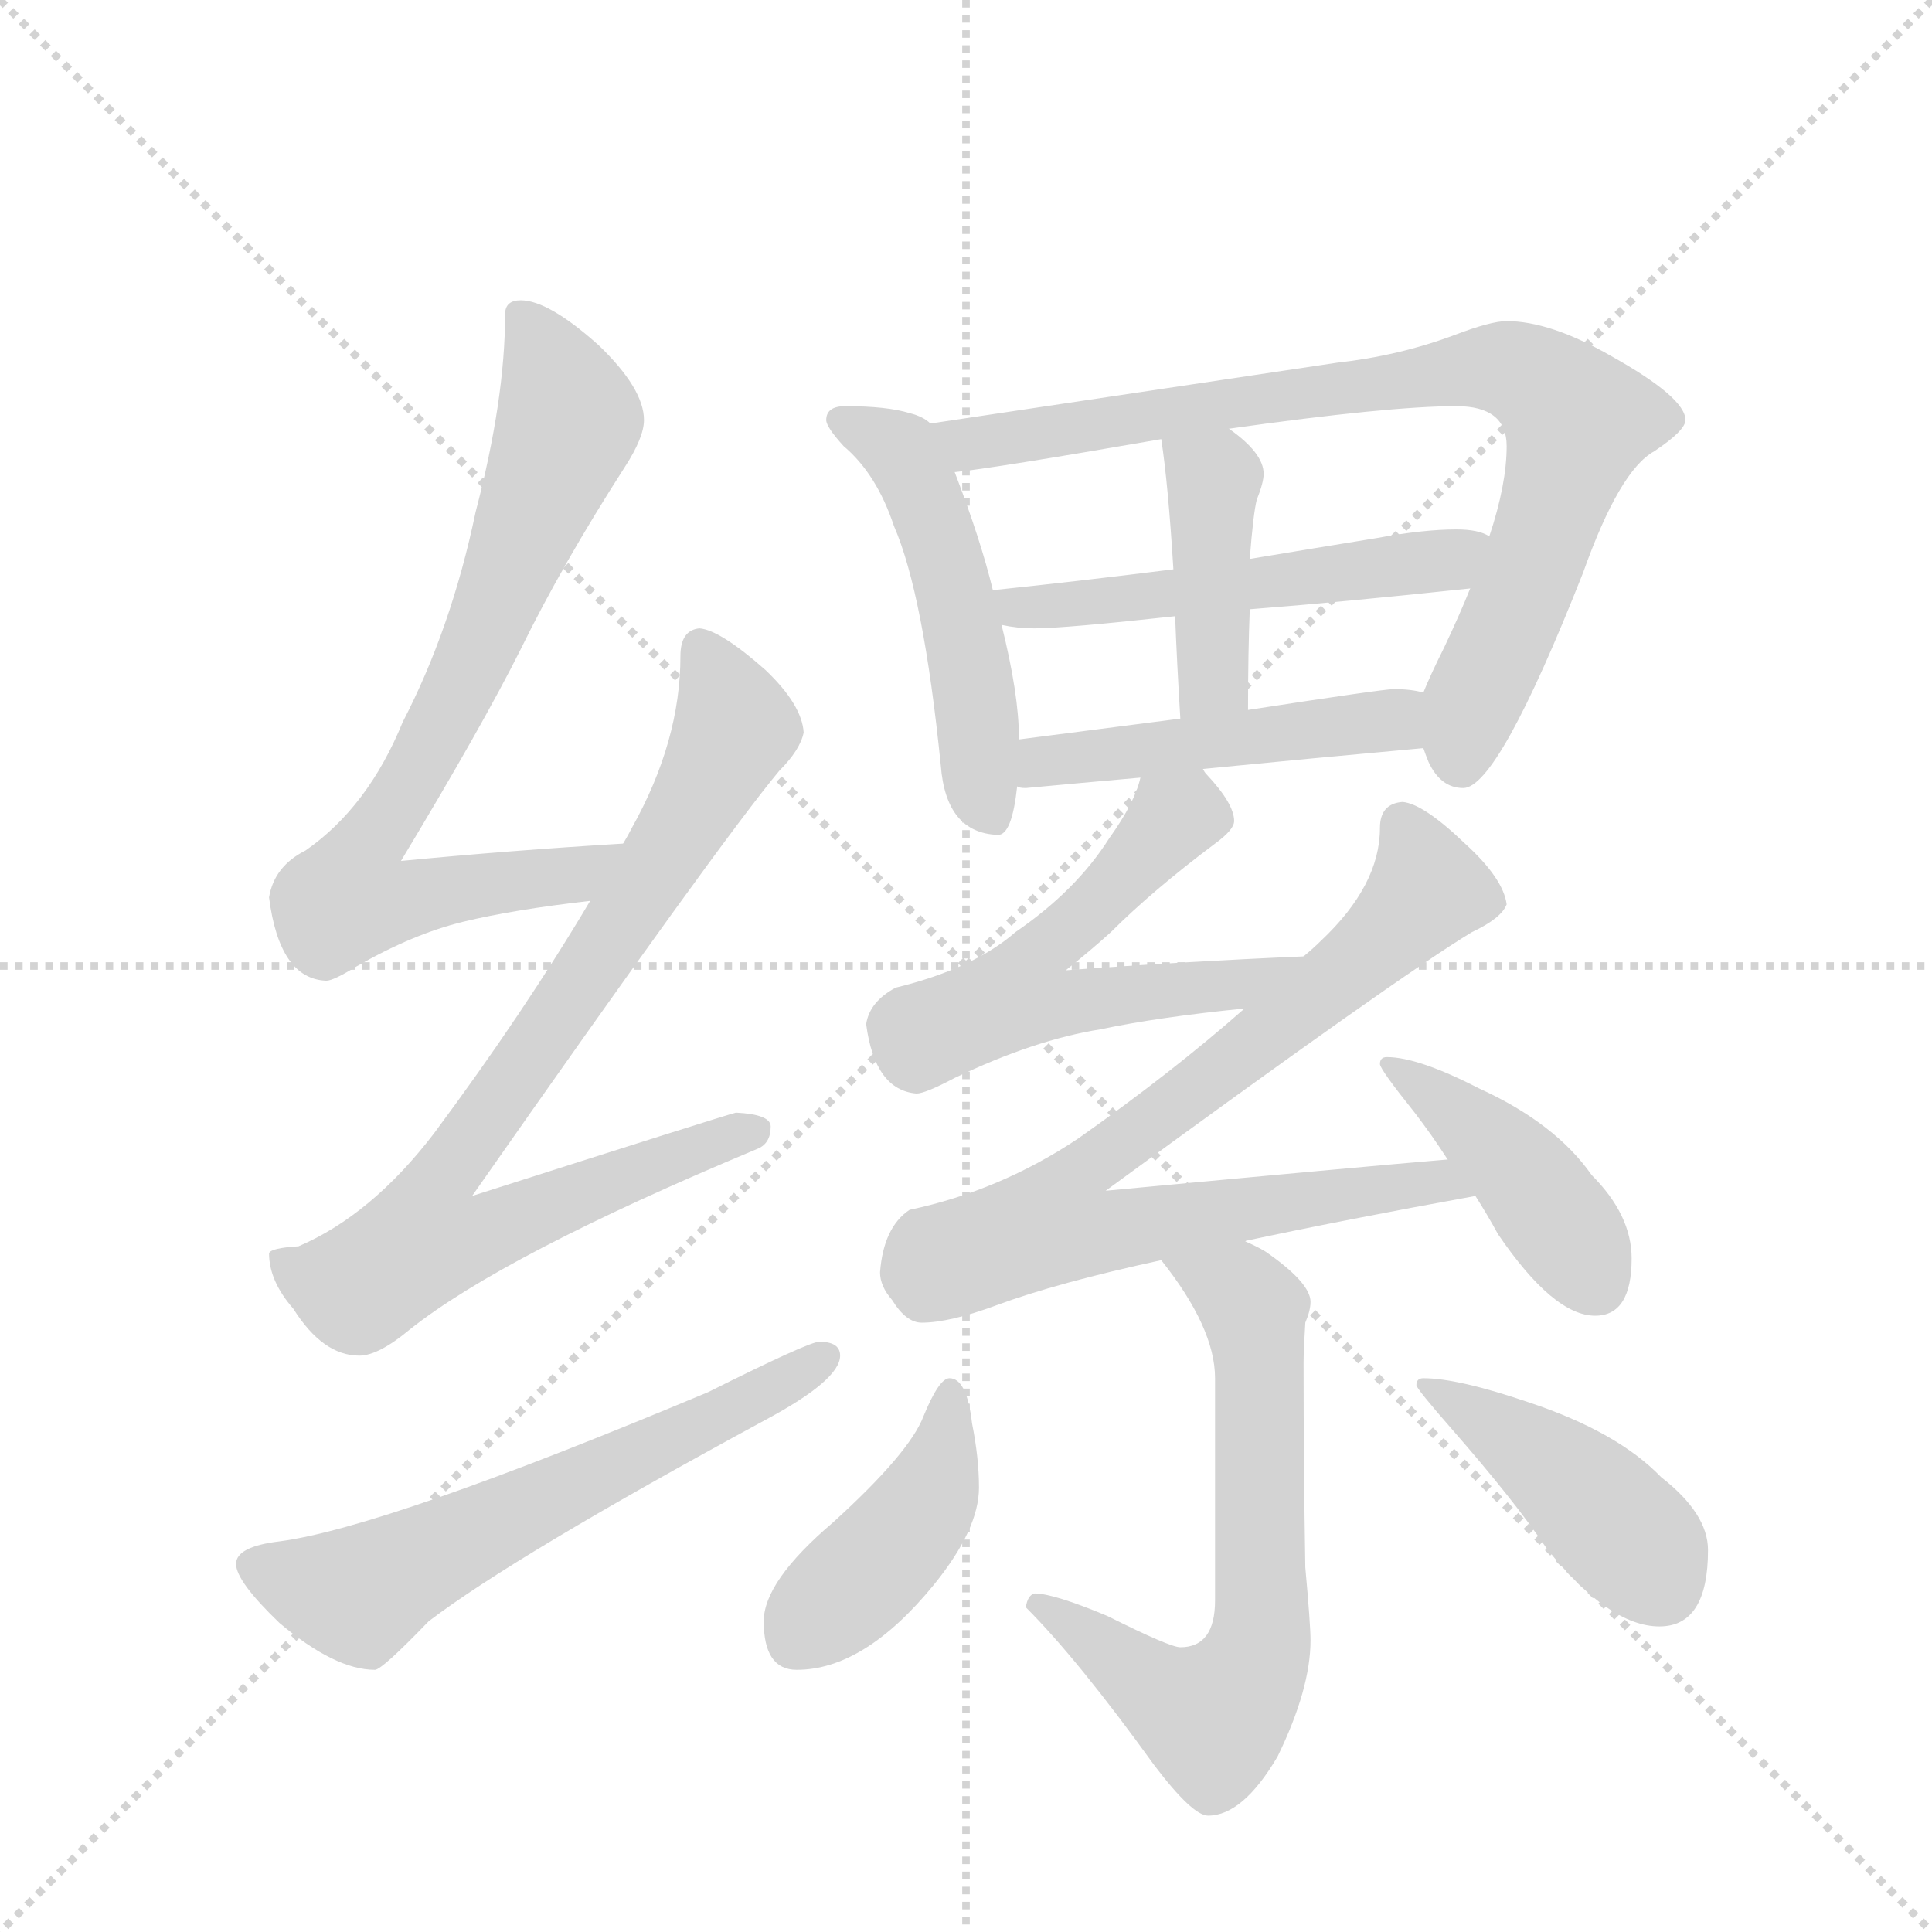 <svg version="1.1" viewBox="0 0 1024 1024" xmlns="http://www.w3.org/2000/svg">
  <g stroke="lightgray" stroke-dasharray="1,1" stroke-width="1" transform="scale(4, 4)">
    <line x1="0" y1="0" x2="256" y2="256"></line>
    <line x1="256" y1="0" x2="0" y2="256"></line>
    <line x1="128" y1="0" x2="128" y2="256"></line>
    <line x1="0" y1="128" x2="256" y2="128"></line>
  </g>
  <g transform="scale(0.92, -0.92) translate(60, -900)">
    <style type="text/css">
      
        @keyframes keyframes0 {
          from {
            stroke: blue;
            stroke-dashoffset: 780;
            stroke-width: 128;
          }
          72% {
            animation-timing-function: step-end;
            stroke: blue;
            stroke-dashoffset: 0;
            stroke-width: 128;
          }
          to {
            stroke: black;
            stroke-width: 1024;
          }
        }
        #make-me-a-hanzi-animation-0 {
          animation: keyframes0 0.885s both;
          animation-delay: 0s;
          animation-timing-function: linear;
        }
      
        @keyframes keyframes1 {
          from {
            stroke: blue;
            stroke-dashoffset: 851;
            stroke-width: 128;
          }
          73% {
            animation-timing-function: step-end;
            stroke: blue;
            stroke-dashoffset: 0;
            stroke-width: 128;
          }
          to {
            stroke: black;
            stroke-width: 1024;
          }
        }
        #make-me-a-hanzi-animation-1 {
          animation: keyframes1 0.943s both;
          animation-delay: 0.885s;
          animation-timing-function: linear;
        }
      
        @keyframes keyframes2 {
          from {
            stroke: blue;
            stroke-dashoffset: 620;
            stroke-width: 128;
          }
          67% {
            animation-timing-function: step-end;
            stroke: blue;
            stroke-dashoffset: 0;
            stroke-width: 128;
          }
          to {
            stroke: black;
            stroke-width: 1024;
          }
        }
        #make-me-a-hanzi-animation-2 {
          animation: keyframes2 0.755s both;
          animation-delay: 1.827s;
          animation-timing-function: linear;
        }
      
        @keyframes keyframes3 {
          from {
            stroke: blue;
            stroke-dashoffset: 513;
            stroke-width: 128;
          }
          63% {
            animation-timing-function: step-end;
            stroke: blue;
            stroke-dashoffset: 0;
            stroke-width: 128;
          }
          to {
            stroke: black;
            stroke-width: 1024;
          }
        }
        #make-me-a-hanzi-animation-3 {
          animation: keyframes3 0.667s both;
          animation-delay: 2.582s;
          animation-timing-function: linear;
        }
      
        @keyframes keyframes4 {
          from {
            stroke: blue;
            stroke-dashoffset: 845;
            stroke-width: 128;
          }
          73% {
            animation-timing-function: step-end;
            stroke: blue;
            stroke-dashoffset: 0;
            stroke-width: 128;
          }
          to {
            stroke: black;
            stroke-width: 1024;
          }
        }
        #make-me-a-hanzi-animation-4 {
          animation: keyframes4 0.938s both;
          animation-delay: 3.249s;
          animation-timing-function: linear;
        }
      
        @keyframes keyframes5 {
          from {
            stroke: blue;
            stroke-dashoffset: 534;
            stroke-width: 128;
          }
          63% {
            animation-timing-function: step-end;
            stroke: blue;
            stroke-dashoffset: 0;
            stroke-width: 128;
          }
          to {
            stroke: black;
            stroke-width: 1024;
          }
        }
        #make-me-a-hanzi-animation-5 {
          animation: keyframes5 0.685s both;
          animation-delay: 4.187s;
          animation-timing-function: linear;
        }
      
        @keyframes keyframes6 {
          from {
            stroke: blue;
            stroke-dashoffset: 419;
            stroke-width: 128;
          }
          58% {
            animation-timing-function: step-end;
            stroke: blue;
            stroke-dashoffset: 0;
            stroke-width: 128;
          }
          to {
            stroke: black;
            stroke-width: 1024;
          }
        }
        #make-me-a-hanzi-animation-6 {
          animation: keyframes6 0.591s both;
          animation-delay: 4.872s;
          animation-timing-function: linear;
        }
      
        @keyframes keyframes7 {
          from {
            stroke: blue;
            stroke-dashoffset: 488;
            stroke-width: 128;
          }
          61% {
            animation-timing-function: step-end;
            stroke: blue;
            stroke-dashoffset: 0;
            stroke-width: 128;
          }
          to {
            stroke: black;
            stroke-width: 1024;
          }
        }
        #make-me-a-hanzi-animation-7 {
          animation: keyframes7 0.647s both;
          animation-delay: 5.463s;
          animation-timing-function: linear;
        }
      
        @keyframes keyframes8 {
          from {
            stroke: blue;
            stroke-dashoffset: 580;
            stroke-width: 128;
          }
          65% {
            animation-timing-function: step-end;
            stroke: blue;
            stroke-dashoffset: 0;
            stroke-width: 128;
          }
          to {
            stroke: black;
            stroke-width: 1024;
          }
        }
        #make-me-a-hanzi-animation-8 {
          animation: keyframes8 0.722s both;
          animation-delay: 6.11s;
          animation-timing-function: linear;
        }
      
        @keyframes keyframes9 {
          from {
            stroke: blue;
            stroke-dashoffset: 826;
            stroke-width: 128;
          }
          73% {
            animation-timing-function: step-end;
            stroke: blue;
            stroke-dashoffset: 0;
            stroke-width: 128;
          }
          to {
            stroke: black;
            stroke-width: 1024;
          }
        }
        #make-me-a-hanzi-animation-9 {
          animation: keyframes9 0.922s both;
          animation-delay: 6.832s;
          animation-timing-function: linear;
        }
      
        @keyframes keyframes10 {
          from {
            stroke: blue;
            stroke-dashoffset: 432;
            stroke-width: 128;
          }
          58% {
            animation-timing-function: step-end;
            stroke: blue;
            stroke-dashoffset: 0;
            stroke-width: 128;
          }
          to {
            stroke: black;
            stroke-width: 1024;
          }
        }
        #make-me-a-hanzi-animation-10 {
          animation: keyframes10 0.602s both;
          animation-delay: 7.754s;
          animation-timing-function: linear;
        }
      
        @keyframes keyframes11 {
          from {
            stroke: blue;
            stroke-dashoffset: 668;
            stroke-width: 128;
          }
          68% {
            animation-timing-function: step-end;
            stroke: blue;
            stroke-dashoffset: 0;
            stroke-width: 128;
          }
          to {
            stroke: black;
            stroke-width: 1024;
          }
        }
        #make-me-a-hanzi-animation-11 {
          animation: keyframes11 0.794s both;
          animation-delay: 8.355s;
          animation-timing-function: linear;
        }
      
        @keyframes keyframes12 {
          from {
            stroke: blue;
            stroke-dashoffset: 432;
            stroke-width: 128;
          }
          58% {
            animation-timing-function: step-end;
            stroke: blue;
            stroke-dashoffset: 0;
            stroke-width: 128;
          }
          to {
            stroke: black;
            stroke-width: 1024;
          }
        }
        #make-me-a-hanzi-animation-12 {
          animation: keyframes12 0.602s both;
          animation-delay: 9.149s;
          animation-timing-function: linear;
        }
      
        @keyframes keyframes13 {
          from {
            stroke: blue;
            stroke-dashoffset: 438;
            stroke-width: 128;
          }
          59% {
            animation-timing-function: step-end;
            stroke: blue;
            stroke-dashoffset: 0;
            stroke-width: 128;
          }
          to {
            stroke: black;
            stroke-width: 1024;
          }
        }
        #make-me-a-hanzi-animation-13 {
          animation: keyframes13 0.606s both;
          animation-delay: 9.751s;
          animation-timing-function: linear;
        }
      
    </style>
    
      <path d="M 299 414 Q 233 410 171 404 Q 218 482 240 526 Q 264 575 300 631 Q 311 648 311 658 Q 311 676 285 701 Q 256 727 240 727 Q 231 727 231 719 Q 231 670 214 605 Q 200 538 172 484 Q 152 435 116 410 Q 98 401 95 383 Q 101 336 128 335 Q 132 335 145 343 Q 178 362 207 369 Q 236 376 280 381 C 310 385 329 416 299 414 Z" fill="lightgray"></path>
    
      <path d="M 343 538 Q 332 537 332 522 Q 332 473 304 423 Q 302 419 299 414 L 280 381 Q 242 317 190 247 Q 154 200 112 182 Q 96 181 95 178 Q 95 162 109 146 Q 126 119 147 119 Q 158 119 176 134 Q 230 177 376 238 Q 384 241 384 251 Q 384 258 364 259 Q 356 257 212 211 Q 354 414 389 456 Q 401 468 403 478 Q 402 494 381 514 Q 355 537 343 538 Z" fill="lightgray"></path>
    
      <path d="M 412 127 Q 406 127 348 98 Q 162 20 101 12 Q 76 9 76 -1 Q 76 -11 101 -35 Q 133 -62 156 -62 Q 160 -62 187 -34 Q 237 4 381 82 Q 424 105 424 119 Q 424 127 412 127 Z" fill="lightgray"></path>
    
      <path d="M 427 666 Q 416 666 416 658 Q 416 654 426 643 Q 445 627 455 597 Q 472 558 482 459 Q 485 420 515 419 Q 523 419 526 447 L 527 474 L 527 475 Q 527 500 517 540 L 512 560 Q 505 589 490 628 L 476 656 Q 472 660 464 662 Q 451 666 427 666 Z" fill="lightgray"></path>
    
      <path d="M 760 469 Q 761 466 763 461 Q 770 446 783 446 Q 803 446 852 570 Q 873 629 893 640 Q 911 652 911 658 Q 911 671 868 695 Q 833 715 808 715 Q 799 715 778 707 Q 746 695 710 691 L 476 656 C 446 652 460 624 490 628 Q 511 630 609 647 L 648 653 Q 740 666 779 666 Q 808 666 808 643 Q 808 621 798 591 L 787 561 Q 781 546 772 527 Q 764 511 760 501 C 752 484 752 484 760 469 Z" fill="lightgray"></path>
    
      <path d="M 517 540 Q 526 538 536 538 Q 553 538 617 545 L 660 549 Q 712 553 787 561 C 817 564 826 581 798 591 Q 792 595 779 595 Q 760 595 733 590 Q 696 584 660 578 L 616 572 Q 560 565 512 560 C 482 557 487 545 517 540 Z" fill="lightgray"></path>
    
      <path d="M 617 545 Q 618 519 620 486 C 622 456 659 461 659 491 Q 659 524 660 549 L 660 578 Q 662 604 664 612 Q 668 622 668 627 Q 668 639 648 653 C 624 671 605 677 609 647 Q 613 621 616 572 L 617 545 Z" fill="lightgray"></path>
    
      <path d="M 526 447 Q 527 446 531 446 Q 563 449 597 452 L 633 457 Q 694 463 760 469 C 790 472 789 495 760 501 Q 753 503 743 503 Q 737 503 659 491 L 620 486 Q 581 481 527 474 C 497 470 496 450 526 447 Z" fill="lightgray"></path>
    
      <path d="M 597 452 Q 594 438 579 417 Q 560 387 525 363 Q 501 342 456 331 Q 441 323 439 310 Q 444 272 468 270 Q 473 270 490 279 Q 536 301 574 307 Q 607 314 657 319 C 687 322 721 350 691 349 Q 621 346 554 341 Q 569 353 580 363 Q 604 387 640 414 Q 651 422 651 427 Q 651 437 635 454 Q 634 455 633 457 C 614 480 607 480 597 452 Z" fill="lightgray"></path>
    
      <path d="M 657 319 Q 615 282 561 244 Q 516 214 464 203 Q 449 193 447 167 Q 447 159 454 151 Q 462 138 471 138 Q 487 138 514 148 Q 549 161 609 174 L 657 185 Q 713 197 790 211 C 820 216 804 235 774 232 Q 726 228 577 214 Q 745 337 788 363 Q 805 371 808 379 Q 806 394 784 414 Q 760 437 748 438 Q 735 437 735 423 Q 735 390 701 358 Q 697 354 691 349 L 657 319 Z" fill="lightgray"></path>
    
      <path d="M 790 211 Q 797 200 803 189 Q 835 142 859 142 Q 880 142 880 175 Q 880 200 857 223 Q 836 253 792 273 Q 757 291 739 291 Q 735 291 735 287 Q 735 284 755 259 Q 765 246 774 232 L 790 211 Z" fill="lightgray"></path>
    
      <path d="M 609 174 Q 640 135 640 106 L 640 -22 Q 640 -49 620 -49 Q 614 -49 578 -31 Q 547 -18 536 -18 Q 532 -19 531 -26 Q 561 -56 605 -117 Q 627 -146 636 -146 Q 656 -146 676 -112 Q 695 -73 695 -45 Q 695 -36 692 -3 Q 691 56 691 115 Q 691 122 692 138 Q 695 145 695 150 Q 695 161 669 179 Q 664 182 657 185 C 630 199 591 198 609 174 Z" fill="lightgray"></path>
    
      <path d="M 487 106 Q 481 106 472 84 Q 464 63 420 23 Q 380 -11 380 -34 Q 380 -62 399 -62 Q 438 -62 478 -13 Q 504 19 504 43 Q 504 60 500 80 Q 497 106 487 106 Z" fill="lightgray"></path>
    
      <path d="M 760 106 Q 756 106 756 102 Q 756 100 777 76 Q 812 36 831 8 Q 867 -37 896 -37 Q 924 -37 924 7 Q 924 28 897 49 Q 872 75 821 92 Q 780 106 760 106 Z" fill="lightgray"></path>
    
    
      <clipPath id="make-me-a-hanzi-clip-0">
        <path d="M 299 414 Q 233 410 171 404 Q 218 482 240 526 Q 264 575 300 631 Q 311 648 311 658 Q 311 676 285 701 Q 256 727 240 727 Q 231 727 231 719 Q 231 670 214 605 Q 200 538 172 484 Q 152 435 116 410 Q 98 401 95 383 Q 101 336 128 335 Q 132 335 145 343 Q 178 362 207 369 Q 236 376 280 381 C 310 385 329 416 299 414 Z"></path>
      </clipPath>
      <path clip-path="url(#make-me-a-hanzi-clip-0)" d="M 242 715 L 268 658 L 206 507 L 148 408 L 141 383 L 168 380 L 269 395 L 292 411" fill="none" id="make-me-a-hanzi-animation-0" stroke-dasharray="652 1304" stroke-linecap="round"></path>
    
      <clipPath id="make-me-a-hanzi-clip-1">
        <path d="M 343 538 Q 332 537 332 522 Q 332 473 304 423 Q 302 419 299 414 L 280 381 Q 242 317 190 247 Q 154 200 112 182 Q 96 181 95 178 Q 95 162 109 146 Q 126 119 147 119 Q 158 119 176 134 Q 230 177 376 238 Q 384 241 384 251 Q 384 258 364 259 Q 356 257 212 211 Q 354 414 389 456 Q 401 468 403 478 Q 402 494 381 514 Q 355 537 343 538 Z"></path>
      </clipPath>
      <path clip-path="url(#make-me-a-hanzi-clip-1)" d="M 344 526 L 363 485 L 361 475 L 301 372 L 190 214 L 188 185 L 217 188 L 300 224 L 375 248" fill="none" id="make-me-a-hanzi-animation-1" stroke-dasharray="723 1446" stroke-linecap="round"></path>
    
      <clipPath id="make-me-a-hanzi-clip-2">
        <path d="M 412 127 Q 406 127 348 98 Q 162 20 101 12 Q 76 9 76 -1 Q 76 -11 101 -35 Q 133 -62 156 -62 Q 160 -62 187 -34 Q 237 4 381 82 Q 424 105 424 119 Q 424 127 412 127 Z"></path>
      </clipPath>
      <path clip-path="url(#make-me-a-hanzi-clip-2)" d="M 86 -2 L 146 -19 L 415 118" fill="none" id="make-me-a-hanzi-animation-2" stroke-dasharray="492 984" stroke-linecap="round"></path>
    
      <clipPath id="make-me-a-hanzi-clip-3">
        <path d="M 427 666 Q 416 666 416 658 Q 416 654 426 643 Q 445 627 455 597 Q 472 558 482 459 Q 485 420 515 419 Q 523 419 526 447 L 527 474 L 527 475 Q 527 500 517 540 L 512 560 Q 505 589 490 628 L 476 656 Q 472 660 464 662 Q 451 666 427 666 Z"></path>
      </clipPath>
      <path clip-path="url(#make-me-a-hanzi-clip-3)" d="M 424 658 L 460 639 L 478 599 L 497 527 L 510 430" fill="none" id="make-me-a-hanzi-animation-3" stroke-dasharray="385 770" stroke-linecap="round"></path>
    
      <clipPath id="make-me-a-hanzi-clip-4">
        <path d="M 760 469 Q 761 466 763 461 Q 770 446 783 446 Q 803 446 852 570 Q 873 629 893 640 Q 911 652 911 658 Q 911 671 868 695 Q 833 715 808 715 Q 799 715 778 707 Q 746 695 710 691 L 476 656 C 446 652 460 624 490 628 Q 511 630 609 647 L 648 653 Q 740 666 779 666 Q 808 666 808 643 Q 808 621 798 591 L 787 561 Q 781 546 772 527 Q 764 511 760 501 C 752 484 752 484 760 469 Z"></path>
      </clipPath>
      <path clip-path="url(#make-me-a-hanzi-clip-4)" d="M 485 652 L 509 645 L 794 688 L 812 687 L 831 677 L 849 657 L 822 567 L 788 496 L 781 460" fill="none" id="make-me-a-hanzi-animation-4" stroke-dasharray="717 1434" stroke-linecap="round"></path>
    
      <clipPath id="make-me-a-hanzi-clip-5">
        <path d="M 517 540 Q 526 538 536 538 Q 553 538 617 545 L 660 549 Q 712 553 787 561 C 817 564 826 581 798 591 Q 792 595 779 595 Q 760 595 733 590 Q 696 584 660 578 L 616 572 Q 560 565 512 560 C 482 557 487 545 517 540 Z"></path>
      </clipPath>
      <path clip-path="url(#make-me-a-hanzi-clip-5)" d="M 519 557 L 526 550 L 571 552 L 773 577 L 791 585" fill="none" id="make-me-a-hanzi-animation-5" stroke-dasharray="406 812" stroke-linecap="round"></path>
    
      <clipPath id="make-me-a-hanzi-clip-6">
        <path d="M 617 545 Q 618 519 620 486 C 622 456 659 461 659 491 Q 659 524 660 549 L 660 578 Q 662 604 664 612 Q 668 622 668 627 Q 668 639 648 653 C 624 671 605 677 609 647 Q 613 621 616 572 L 617 545 Z"></path>
      </clipPath>
      <path clip-path="url(#make-me-a-hanzi-clip-6)" d="M 616 642 L 639 624 L 639 515 L 626 494" fill="none" id="make-me-a-hanzi-animation-6" stroke-dasharray="291 582" stroke-linecap="round"></path>
    
      <clipPath id="make-me-a-hanzi-clip-7">
        <path d="M 526 447 Q 527 446 531 446 Q 563 449 597 452 L 633 457 Q 694 463 760 469 C 790 472 789 495 760 501 Q 753 503 743 503 Q 737 503 659 491 L 620 486 Q 581 481 527 474 C 497 470 496 450 526 447 Z"></path>
      </clipPath>
      <path clip-path="url(#make-me-a-hanzi-clip-7)" d="M 530 454 L 555 464 L 734 483 L 755 496" fill="none" id="make-me-a-hanzi-animation-7" stroke-dasharray="360 720" stroke-linecap="round"></path>
    
      <clipPath id="make-me-a-hanzi-clip-8">
        <path d="M 597 452 Q 594 438 579 417 Q 560 387 525 363 Q 501 342 456 331 Q 441 323 439 310 Q 444 272 468 270 Q 473 270 490 279 Q 536 301 574 307 Q 607 314 657 319 C 687 322 721 350 691 349 Q 621 346 554 341 Q 569 353 580 363 Q 604 387 640 414 Q 651 422 651 427 Q 651 437 635 454 Q 634 455 633 457 C 614 480 607 480 597 452 Z"></path>
      </clipPath>
      <path clip-path="url(#make-me-a-hanzi-clip-8)" d="M 628 451 L 624 432 L 541 355 L 527 327 L 550 321 L 647 331 L 683 346" fill="none" id="make-me-a-hanzi-animation-8" stroke-dasharray="452 904" stroke-linecap="round"></path>
    
      <clipPath id="make-me-a-hanzi-clip-9">
        <path d="M 657 319 Q 615 282 561 244 Q 516 214 464 203 Q 449 193 447 167 Q 447 159 454 151 Q 462 138 471 138 Q 487 138 514 148 Q 549 161 609 174 L 657 185 Q 713 197 790 211 C 820 216 804 235 774 232 Q 726 228 577 214 Q 745 337 788 363 Q 805 371 808 379 Q 806 394 784 414 Q 760 437 748 438 Q 735 437 735 423 Q 735 390 701 358 Q 697 354 691 349 L 657 319 Z"></path>
      </clipPath>
      <path clip-path="url(#make-me-a-hanzi-clip-9)" d="M 748 425 L 760 401 L 756 379 L 615 260 L 563 226 L 547 195 L 579 190 L 770 220 L 781 212" fill="none" id="make-me-a-hanzi-animation-9" stroke-dasharray="698 1396" stroke-linecap="round"></path>
    
      <clipPath id="make-me-a-hanzi-clip-10">
        <path d="M 790 211 Q 797 200 803 189 Q 835 142 859 142 Q 880 142 880 175 Q 880 200 857 223 Q 836 253 792 273 Q 757 291 739 291 Q 735 291 735 287 Q 735 284 755 259 Q 765 246 774 232 L 790 211 Z"></path>
      </clipPath>
      <path clip-path="url(#make-me-a-hanzi-clip-10)" d="M 740 286 L 809 232 L 860 160" fill="none" id="make-me-a-hanzi-animation-10" stroke-dasharray="304 608" stroke-linecap="round"></path>
    
      <clipPath id="make-me-a-hanzi-clip-11">
        <path d="M 609 174 Q 640 135 640 106 L 640 -22 Q 640 -49 620 -49 Q 614 -49 578 -31 Q 547 -18 536 -18 Q 532 -19 531 -26 Q 561 -56 605 -117 Q 627 -146 636 -146 Q 656 -146 676 -112 Q 695 -73 695 -45 Q 695 -36 692 -3 Q 691 56 691 115 Q 691 122 692 138 Q 695 145 695 150 Q 695 161 669 179 Q 664 182 657 185 C 630 199 591 198 609 174 Z"></path>
      </clipPath>
      <path clip-path="url(#make-me-a-hanzi-clip-11)" d="M 617 168 L 654 156 L 662 146 L 667 -15 L 658 -67 L 641 -87 L 631 -87 L 539 -26" fill="none" id="make-me-a-hanzi-animation-11" stroke-dasharray="540 1080" stroke-linecap="round"></path>
    
      <clipPath id="make-me-a-hanzi-clip-12">
        <path d="M 487 106 Q 481 106 472 84 Q 464 63 420 23 Q 380 -11 380 -34 Q 380 -62 399 -62 Q 438 -62 478 -13 Q 504 19 504 43 Q 504 60 500 80 Q 497 106 487 106 Z"></path>
      </clipPath>
      <path clip-path="url(#make-me-a-hanzi-clip-12)" d="M 488 98 L 479 47 L 467 25 L 398 -46" fill="none" id="make-me-a-hanzi-animation-12" stroke-dasharray="304 608" stroke-linecap="round"></path>
    
      <clipPath id="make-me-a-hanzi-clip-13">
        <path d="M 760 106 Q 756 106 756 102 Q 756 100 777 76 Q 812 36 831 8 Q 867 -37 896 -37 Q 924 -37 924 7 Q 924 28 897 49 Q 872 75 821 92 Q 780 106 760 106 Z"></path>
      </clipPath>
      <path clip-path="url(#make-me-a-hanzi-clip-13)" d="M 760 102 L 844 47 L 883 9 L 897 -14" fill="none" id="make-me-a-hanzi-animation-13" stroke-dasharray="310 620" stroke-linecap="round"></path>
    
  </g>
</svg>